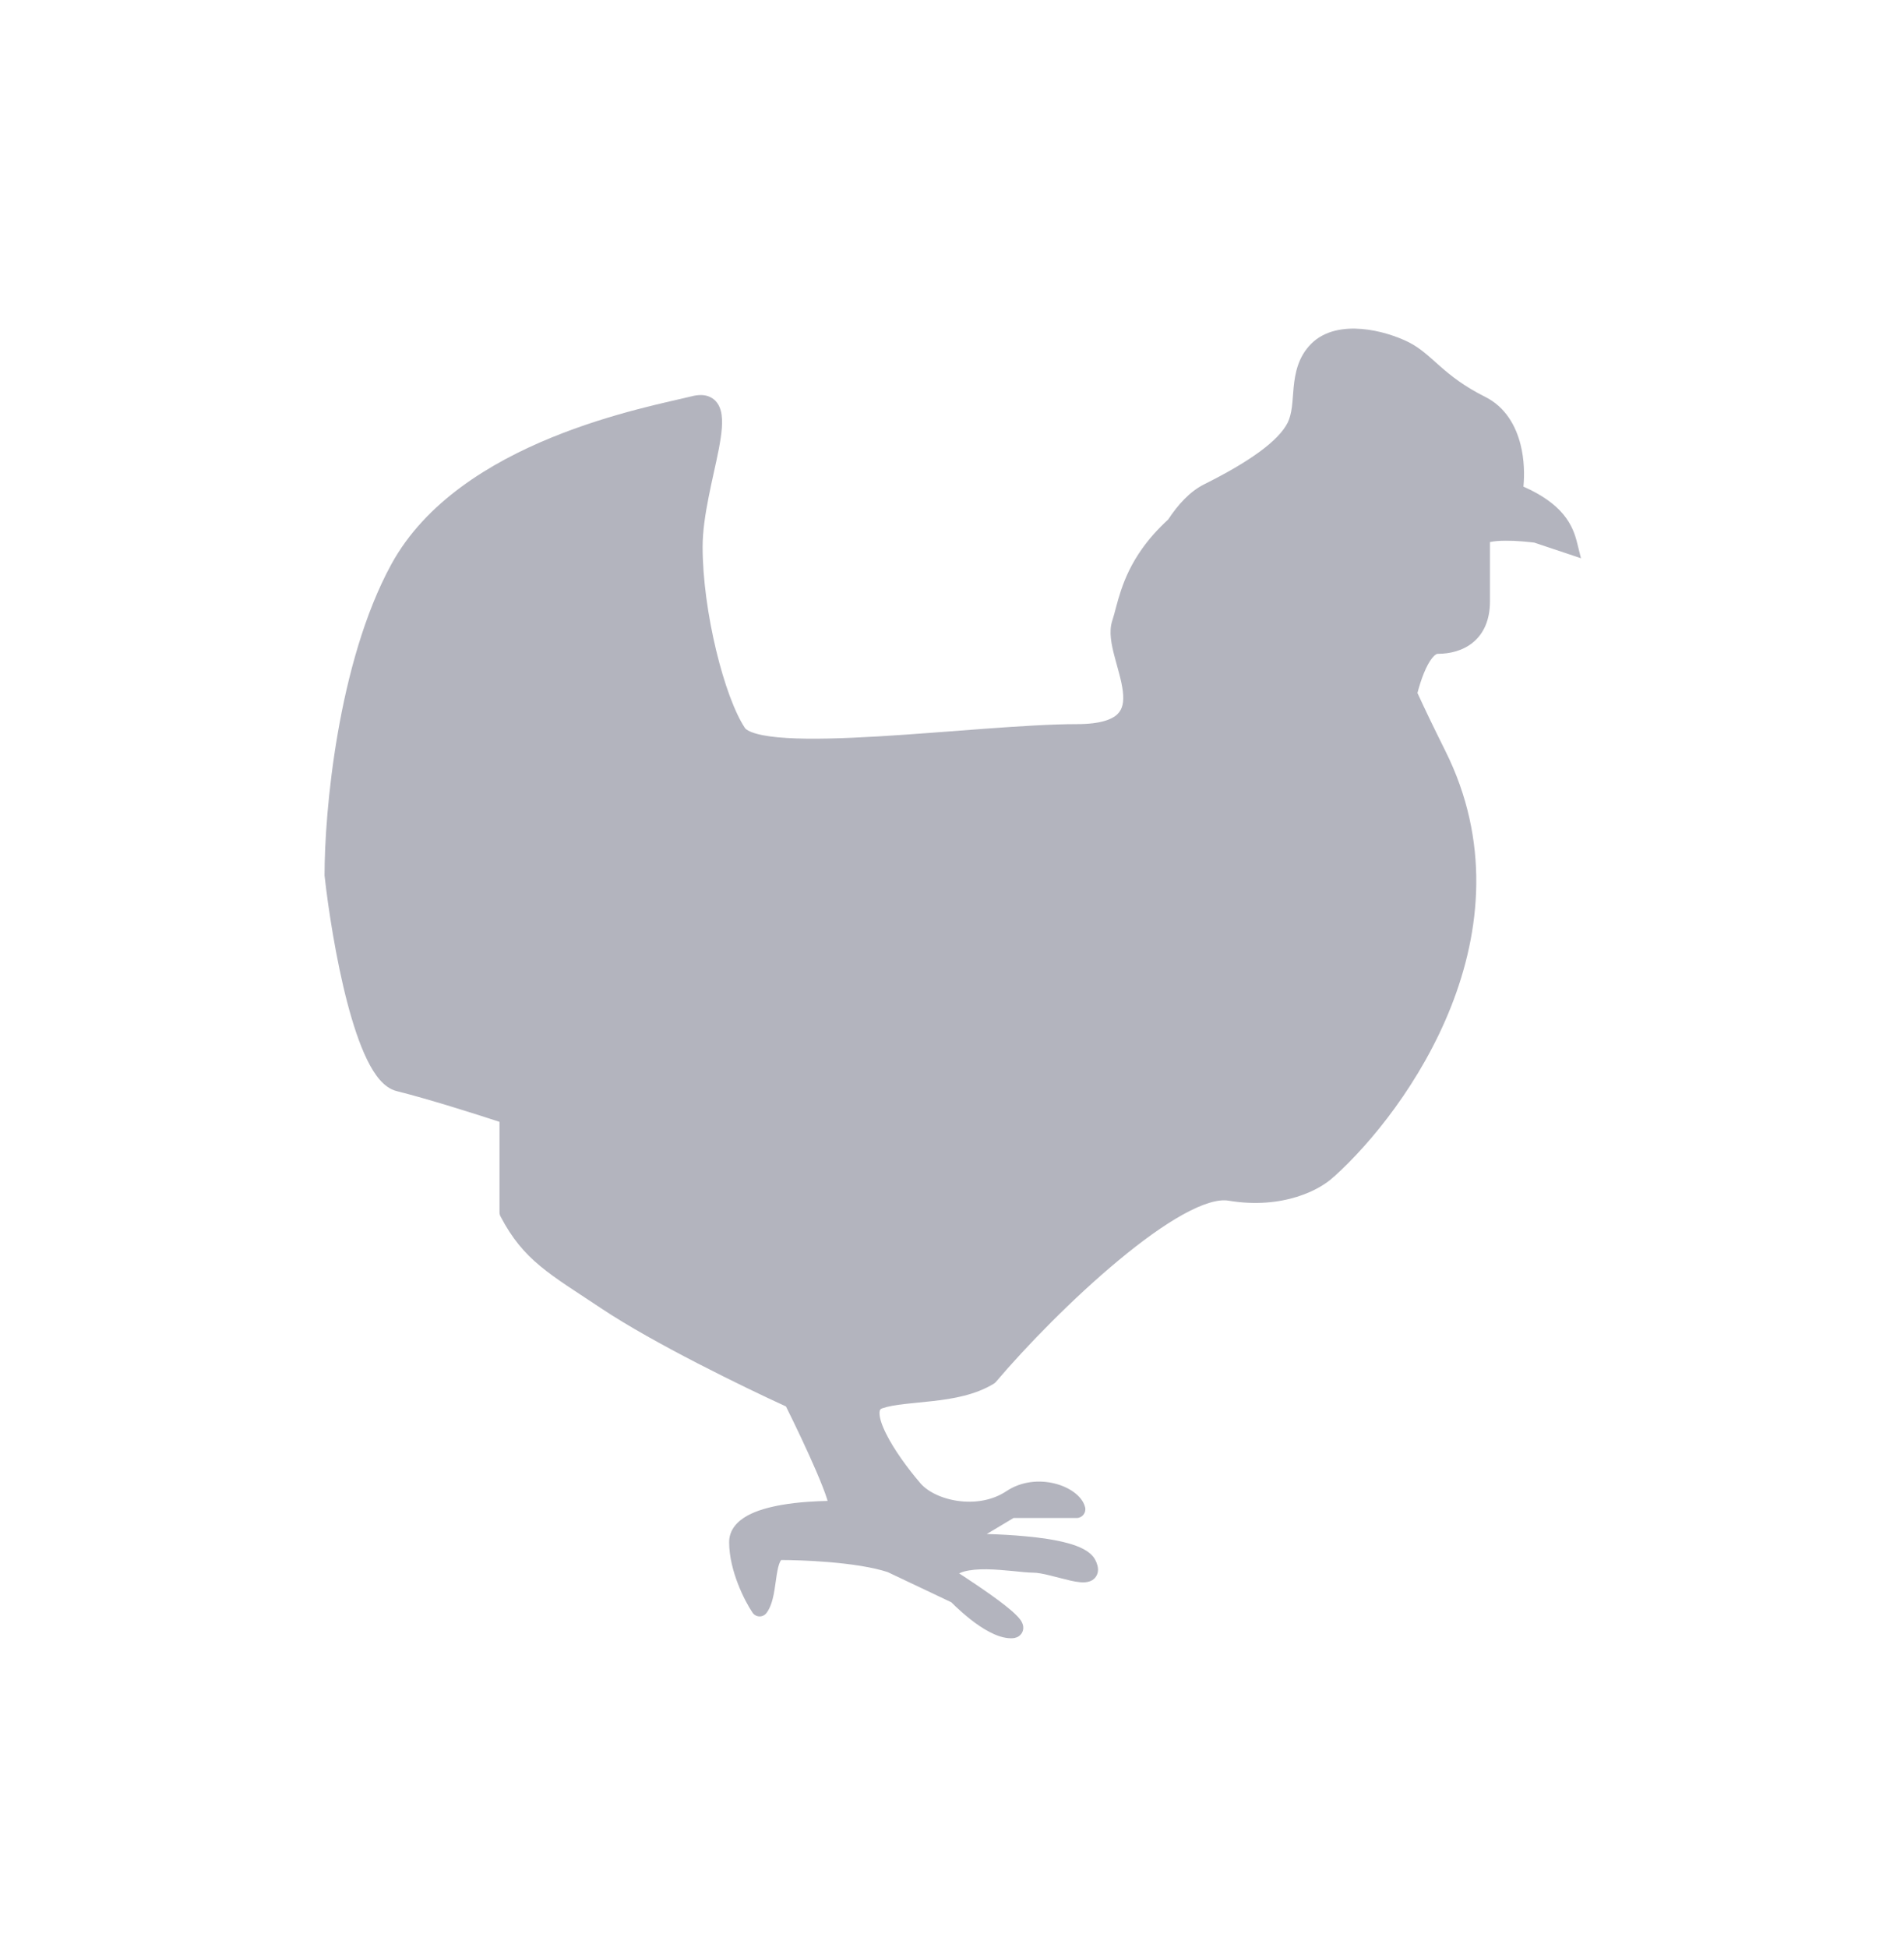 <svg width="44" height="45" viewBox="0 0 44 45" fill="none" xmlns="http://www.w3.org/2000/svg">
<path d="M31.469 7.6C31.876 7.634 32.28 7.769 32.552 7.905C32.834 8.046 33.05 8.261 33.289 8.47C33.534 8.684 33.836 8.926 34.321 9.168C34.796 9.406 35.032 9.847 35.139 10.271C35.227 10.62 35.231 10.975 35.205 11.242C35.65 11.438 35.935 11.655 36.122 11.877C36.329 12.124 36.402 12.364 36.447 12.544L36.535 12.897L36.19 12.781L35.453 12.535C35.447 12.535 35.44 12.534 35.431 12.533C35.406 12.53 35.37 12.525 35.325 12.521C35.236 12.512 35.113 12.501 34.981 12.495C34.849 12.49 34.711 12.49 34.589 12.5C34.528 12.505 34.475 12.514 34.432 12.523V13.895C34.432 14.322 34.287 14.636 34.044 14.838C33.808 15.035 33.504 15.105 33.222 15.105C33.209 15.105 33.167 15.114 33.099 15.198C33.033 15.278 32.967 15.4 32.906 15.549C32.847 15.694 32.797 15.854 32.756 16.009C32.924 16.376 33.136 16.816 33.399 17.344C34.442 19.43 34.222 21.512 33.533 23.255C32.846 24.994 31.689 26.409 30.828 27.184L30.826 27.182C30.52 27.482 29.651 27.948 28.388 27.738C28.157 27.699 27.8 27.802 27.338 28.058C26.887 28.307 26.375 28.68 25.85 29.116C24.801 29.986 23.722 31.092 23.013 31.927C22.999 31.943 22.983 31.956 22.965 31.967C22.545 32.225 22.026 32.315 21.564 32.367C21.446 32.381 21.33 32.392 21.22 32.403C21.108 32.413 21.002 32.424 20.901 32.436C20.698 32.46 20.529 32.488 20.398 32.532C20.36 32.544 20.346 32.559 20.341 32.568C20.333 32.58 20.324 32.606 20.325 32.657C20.328 32.764 20.377 32.922 20.475 33.118C20.666 33.504 20.995 33.945 21.243 34.234L21.249 34.24V34.242C21.405 34.441 21.73 34.614 22.122 34.672C22.51 34.73 22.927 34.67 23.256 34.45C23.615 34.211 24.033 34.189 24.367 34.271C24.535 34.312 24.689 34.381 24.811 34.469C24.93 34.554 25.039 34.673 25.076 34.821C25.091 34.88 25.077 34.943 25.039 34.992C25.001 35.04 24.944 35.069 24.883 35.069H23.422L22.804 35.439C23.075 35.447 23.39 35.462 23.701 35.492C24.042 35.523 24.387 35.572 24.666 35.648C24.805 35.685 24.936 35.732 25.044 35.79C25.149 35.847 25.255 35.927 25.314 36.043C25.35 36.116 25.384 36.208 25.372 36.303C25.365 36.356 25.344 36.408 25.305 36.452C25.267 36.495 25.222 36.519 25.182 36.533C25.107 36.56 25.026 36.559 24.962 36.553C24.894 36.547 24.818 36.533 24.744 36.517C24.603 36.485 24.418 36.434 24.27 36.398C24.109 36.358 23.972 36.332 23.872 36.332C23.758 36.332 23.581 36.312 23.401 36.294C23.213 36.276 23.004 36.257 22.802 36.254C22.598 36.252 22.413 36.267 22.271 36.308C22.23 36.32 22.194 36.334 22.164 36.349C22.196 36.369 22.23 36.392 22.267 36.415C22.449 36.535 22.689 36.695 22.913 36.855C23.134 37.013 23.352 37.179 23.483 37.311C23.517 37.344 23.549 37.379 23.575 37.414C23.598 37.446 23.63 37.495 23.642 37.555C23.648 37.588 23.651 37.633 23.635 37.681C23.618 37.731 23.586 37.77 23.549 37.797C23.484 37.844 23.409 37.848 23.366 37.848C23.193 37.848 23.017 37.781 22.863 37.7C22.706 37.618 22.553 37.51 22.422 37.407C22.29 37.302 22.174 37.199 22.092 37.121C22.051 37.083 22.018 37.05 21.995 37.027C21.991 37.023 21.988 37.019 21.984 37.016L20.514 36.319C20.159 36.202 19.653 36.131 19.174 36.09C18.694 36.049 18.257 36.04 18.06 36.04C18.056 36.04 18.054 36.04 18.054 36.04C18.051 36.043 18.04 36.054 18.025 36.084C17.993 36.15 17.97 36.254 17.947 36.397C17.927 36.526 17.907 36.695 17.879 36.837C17.85 36.979 17.805 37.141 17.714 37.263C17.675 37.315 17.613 37.345 17.549 37.343C17.484 37.341 17.425 37.308 17.389 37.254C17.296 37.116 17.163 36.875 17.053 36.59C16.943 36.306 16.85 35.964 16.85 35.627C16.85 35.331 17.052 35.136 17.273 35.014C17.494 34.892 17.781 34.817 18.057 34.768C18.459 34.697 18.876 34.68 19.124 34.675C19.122 34.668 19.122 34.659 19.119 34.651C19.07 34.49 18.98 34.262 18.868 34C18.655 33.504 18.371 32.91 18.163 32.492C17.202 32.053 15.105 31.033 13.906 30.234C12.709 29.436 12.1 29.126 11.565 28.099C11.551 28.071 11.543 28.039 11.543 28.007V25.917C10.981 25.733 9.903 25.391 9.167 25.207C9.011 25.168 8.881 25.066 8.774 24.943C8.667 24.819 8.57 24.659 8.482 24.48C8.307 24.121 8.154 23.654 8.024 23.157C7.764 22.159 7.586 20.999 7.501 20.235C7.5 20.228 7.5 20.22 7.5 20.213C7.5 19.486 7.576 18.261 7.806 16.938C8.035 15.617 8.419 14.182 9.04 13.042C9.831 11.592 11.337 10.684 12.741 10.11C14.148 9.534 15.497 9.277 15.99 9.154C16.138 9.117 16.287 9.111 16.416 9.175C16.553 9.242 16.624 9.365 16.657 9.49C16.689 9.61 16.691 9.749 16.681 9.89C16.67 10.034 16.645 10.195 16.613 10.364C16.581 10.533 16.54 10.715 16.499 10.903C16.457 11.091 16.415 11.286 16.376 11.483C16.298 11.878 16.237 12.273 16.237 12.632C16.237 13.371 16.361 14.239 16.548 15.018C16.736 15.802 16.982 16.469 17.215 16.818C17.236 16.849 17.308 16.904 17.489 16.953C17.661 17 17.894 17.032 18.179 17.049C18.746 17.084 19.487 17.06 20.291 17.013C21.885 16.919 23.739 16.729 24.883 16.729C25.436 16.729 25.701 16.619 25.825 16.497C25.941 16.384 25.977 16.217 25.948 15.972C25.919 15.722 25.831 15.456 25.756 15.166C25.72 15.028 25.686 14.884 25.672 14.748C25.657 14.613 25.66 14.471 25.704 14.338C25.818 13.997 25.898 13.37 26.395 12.674C26.55 12.456 26.746 12.231 26.996 12.001C27.222 11.659 27.497 11.354 27.825 11.19C28.326 10.94 28.758 10.692 29.093 10.448C29.431 10.203 29.653 9.973 29.758 9.763C29.806 9.665 29.835 9.548 29.854 9.408C29.873 9.259 29.878 9.121 29.895 8.948C29.928 8.623 29.997 8.246 30.301 7.942C30.614 7.629 31.066 7.566 31.469 7.6Z" fill="#000626" fill-opacity="0.3"/>
</svg>
